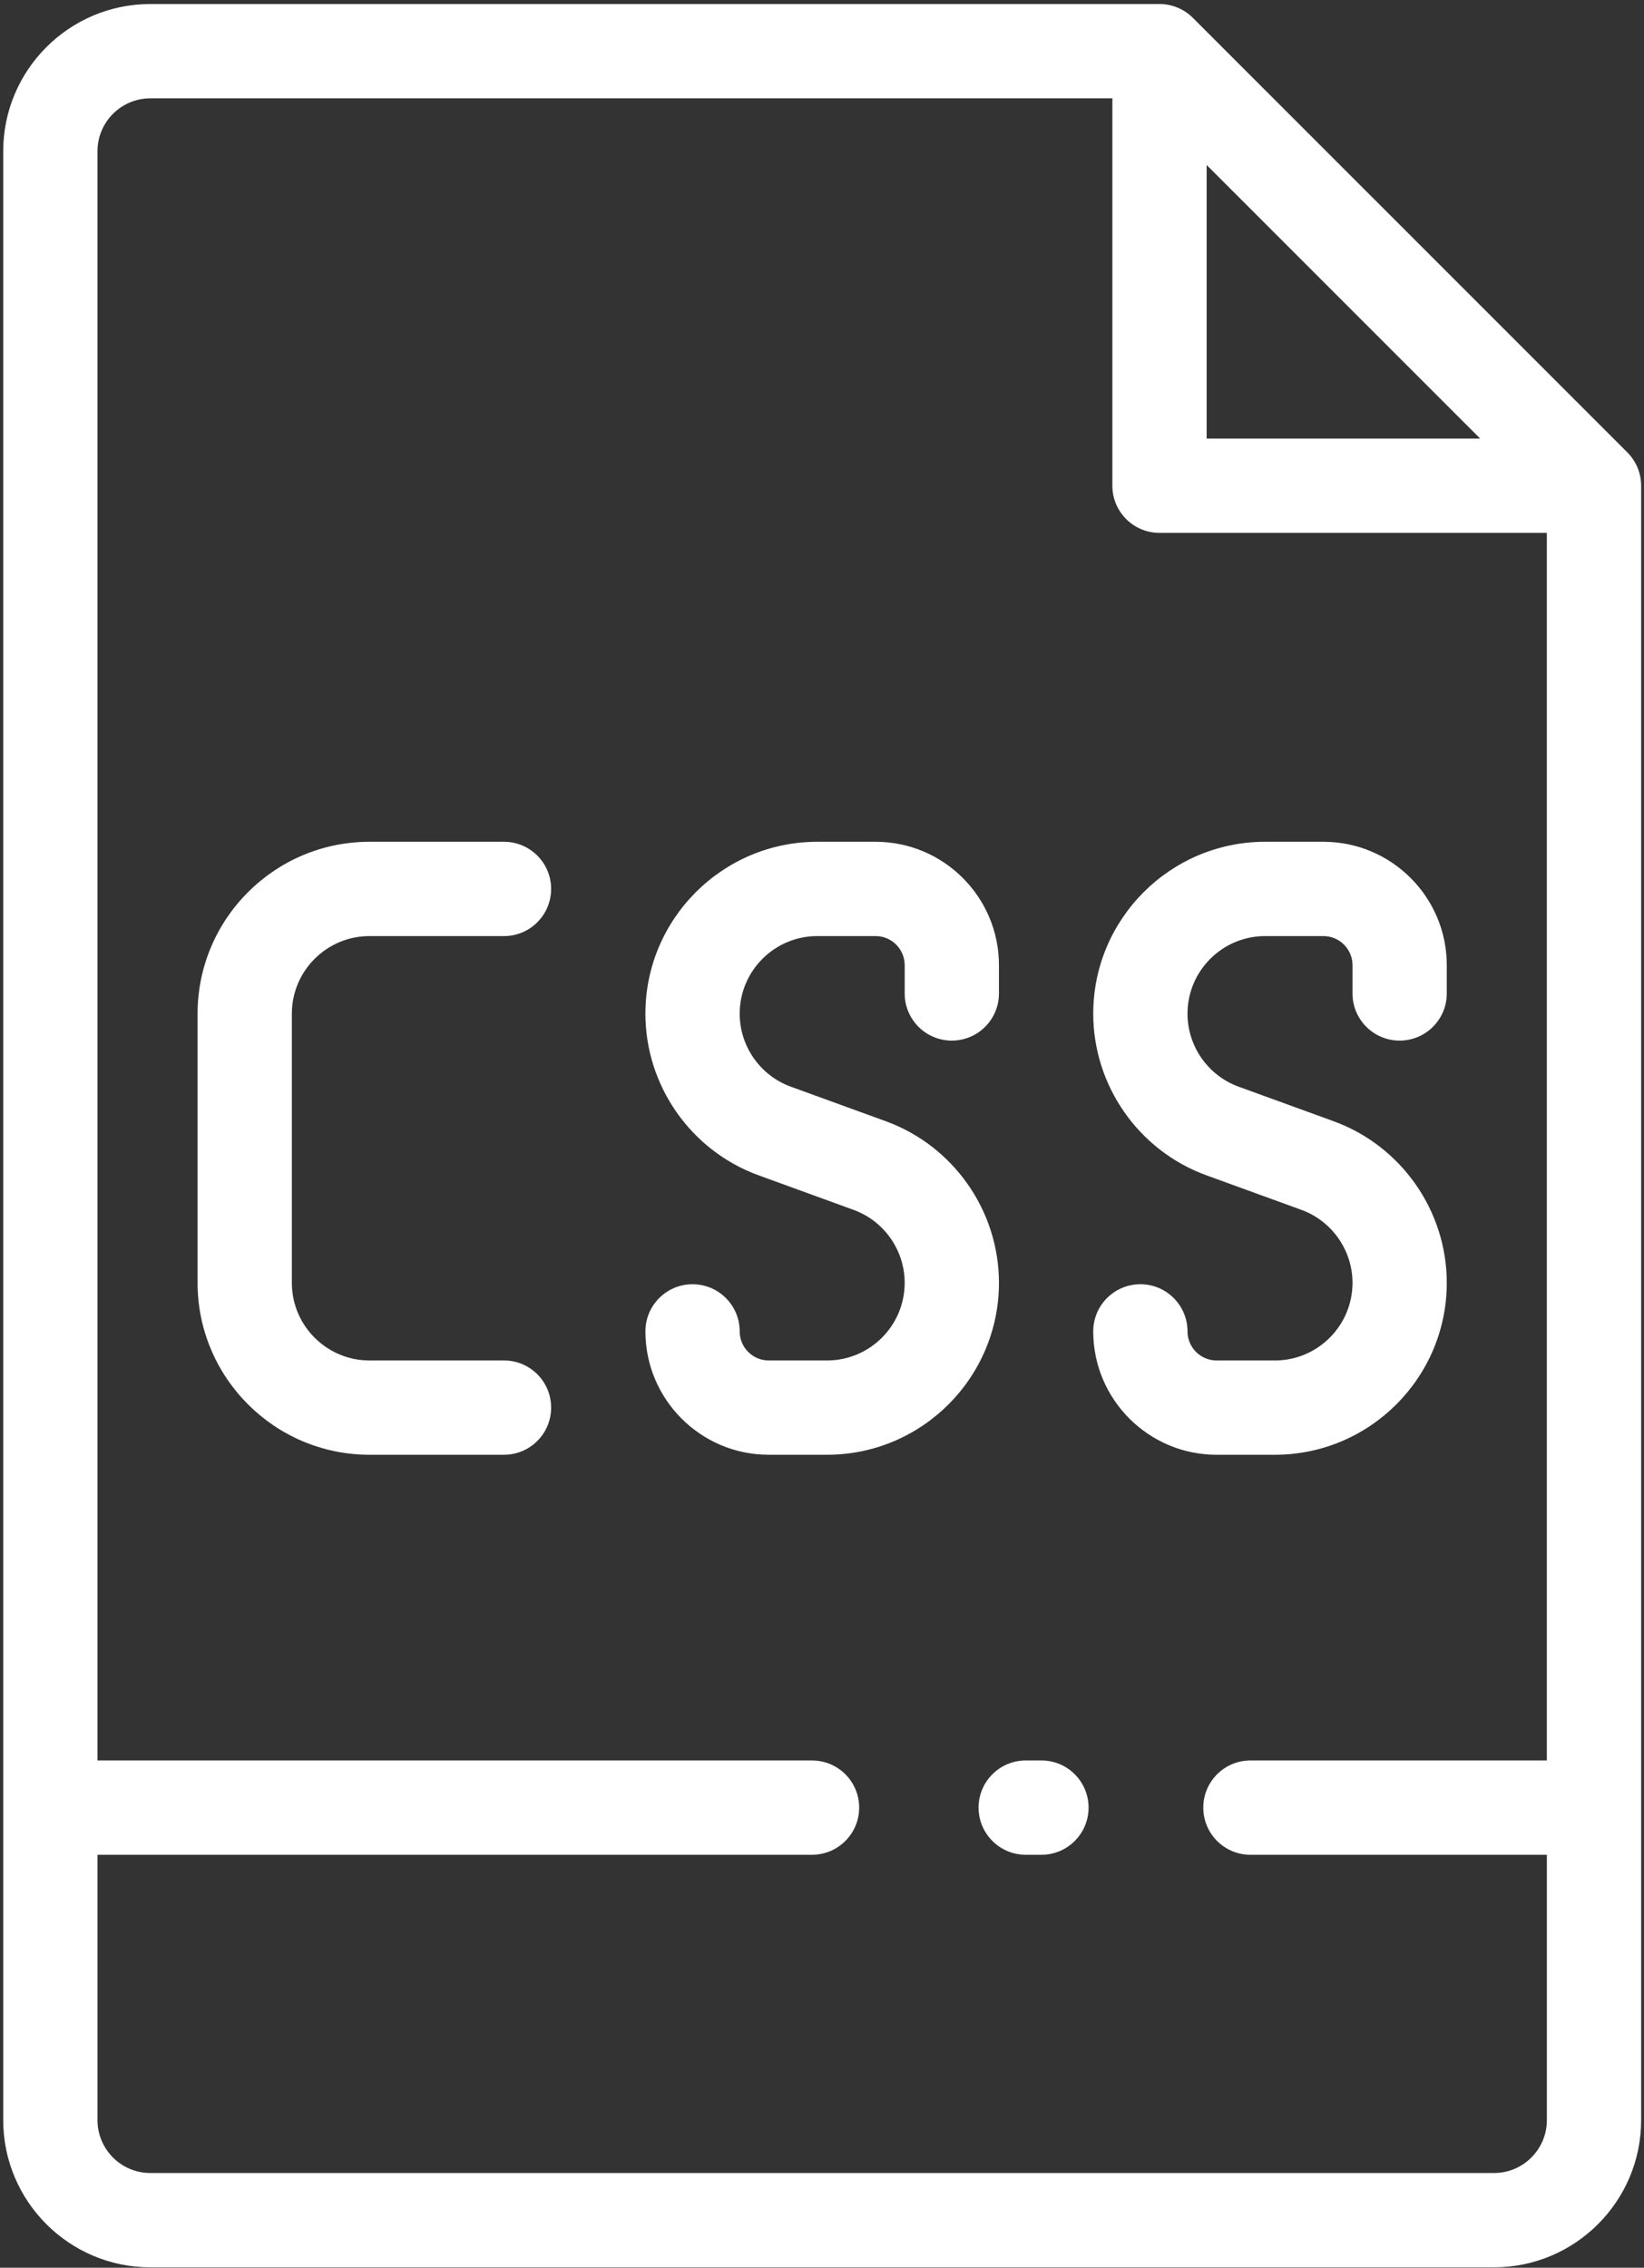 <svg width="372" height="513" viewBox="0 0 372 513" fill="none" xmlns="http://www.w3.org/2000/svg">
<rect x="0" y="0" width="372" height="513" fill="#333333" stroke="none"/>
<path d="M368.228 102.336L269.913 4.032C267.913 2.032 265.2 0.909 262.372 0.909H34.02C15.662 0.909 0.729 15.843 0.729 34.2V479.619C0.729 497.975 15.662 512.91 34.02 512.91H338.062C356.419 512.91 371.354 497.976 371.354 479.619V109.88C371.353 107.05 370.229 104.336 368.228 102.336ZM273.038 37.325L334.932 99.213H273.038V37.325ZM350.02 398.25H282.943C277.053 398.25 272.276 403.025 272.276 408.917C272.276 414.808 277.052 419.584 282.943 419.584H350.02V479.62C350.02 486.212 344.656 491.576 338.062 491.576H34.02C27.425 491.576 22.062 486.212 22.062 479.619V419.583H183.743C189.633 419.583 194.41 414.808 194.41 408.916C194.41 403.025 189.633 398.249 183.743 398.249H22.061V34.2C22.061 27.607 27.424 22.243 34.019 22.243H251.704V109.88C251.704 115.771 256.48 120.547 262.37 120.547H350.018V398.25H350.02Z" fill="white"/>
<path d="M83.602 211.76H114.041C119.931 211.76 124.708 206.985 124.708 201.093C124.708 195.202 119.931 190.426 114.041 190.426H83.603C62.157 190.426 44.708 207.873 44.708 229.321V290.198C44.708 311.644 62.154 329.093 83.603 329.093H114.041C119.931 329.093 124.708 324.318 124.708 318.426C124.708 312.534 119.931 307.76 114.041 307.76H83.603C73.919 307.76 66.04 299.882 66.04 290.198V229.321C66.04 219.639 73.918 211.76 83.602 211.76Z" fill="white"/>
<path d="M200.438 253.645L178.935 245.825C172.021 243.311 167.375 236.677 167.375 229.32C167.375 219.637 175.253 211.758 184.937 211.758H198.132C201.759 211.758 204.709 214.709 204.709 218.336V224.736C204.709 230.627 209.486 235.403 215.376 235.403C221.266 235.403 226.041 230.628 226.041 224.737V218.337C226.041 202.946 213.52 190.426 198.131 190.426H184.936C163.49 190.426 146.041 207.875 146.041 229.321C146.041 245.615 156.33 260.304 171.644 265.875L193.147 273.695C200.061 276.209 204.708 282.842 204.708 290.2C204.708 299.883 196.83 307.762 187.146 307.762H173.952C170.325 307.762 167.374 304.812 167.374 301.184C167.374 295.293 162.597 290.517 156.707 290.517C150.817 290.517 146.041 295.291 146.041 301.182C146.041 316.572 158.562 329.093 173.952 329.093H187.146C208.592 329.093 226.041 311.646 226.041 290.198C226.041 273.904 215.752 259.215 200.438 253.645Z" fill="white"/>
<path d="M247.374 229.321C247.374 245.615 257.663 260.304 272.977 265.875L294.48 273.695C301.394 276.209 306.041 282.842 306.041 290.2C306.041 299.883 298.163 307.762 288.479 307.762H275.285C271.658 307.762 268.707 304.812 268.707 301.184C268.707 295.293 263.931 290.517 258.04 290.517C252.149 290.517 247.373 295.292 247.373 301.184C247.373 316.574 259.894 329.095 275.284 329.095H288.478C309.924 329.095 327.373 311.648 327.373 290.2C327.373 273.906 317.084 259.217 301.77 253.646L280.267 245.826C273.353 243.312 268.706 236.678 268.706 229.321C268.706 219.638 276.584 211.759 286.268 211.759H299.463C303.09 211.759 306.04 214.71 306.04 218.337V224.737C306.04 230.628 310.816 235.404 316.707 235.404C322.598 235.404 327.374 230.628 327.374 224.737V218.337C327.374 202.946 314.853 190.426 299.464 190.426H286.269C264.823 190.426 247.374 207.874 247.374 229.321Z" fill="white"/>
<path d="M235.652 398.249H232.097C226.207 398.249 221.43 403.024 221.43 408.916C221.43 414.807 226.207 419.583 232.097 419.583H235.652C241.542 419.583 246.319 414.808 246.319 408.916C246.318 403.024 241.543 398.249 235.652 398.249Z" fill="white"/>
</svg>
